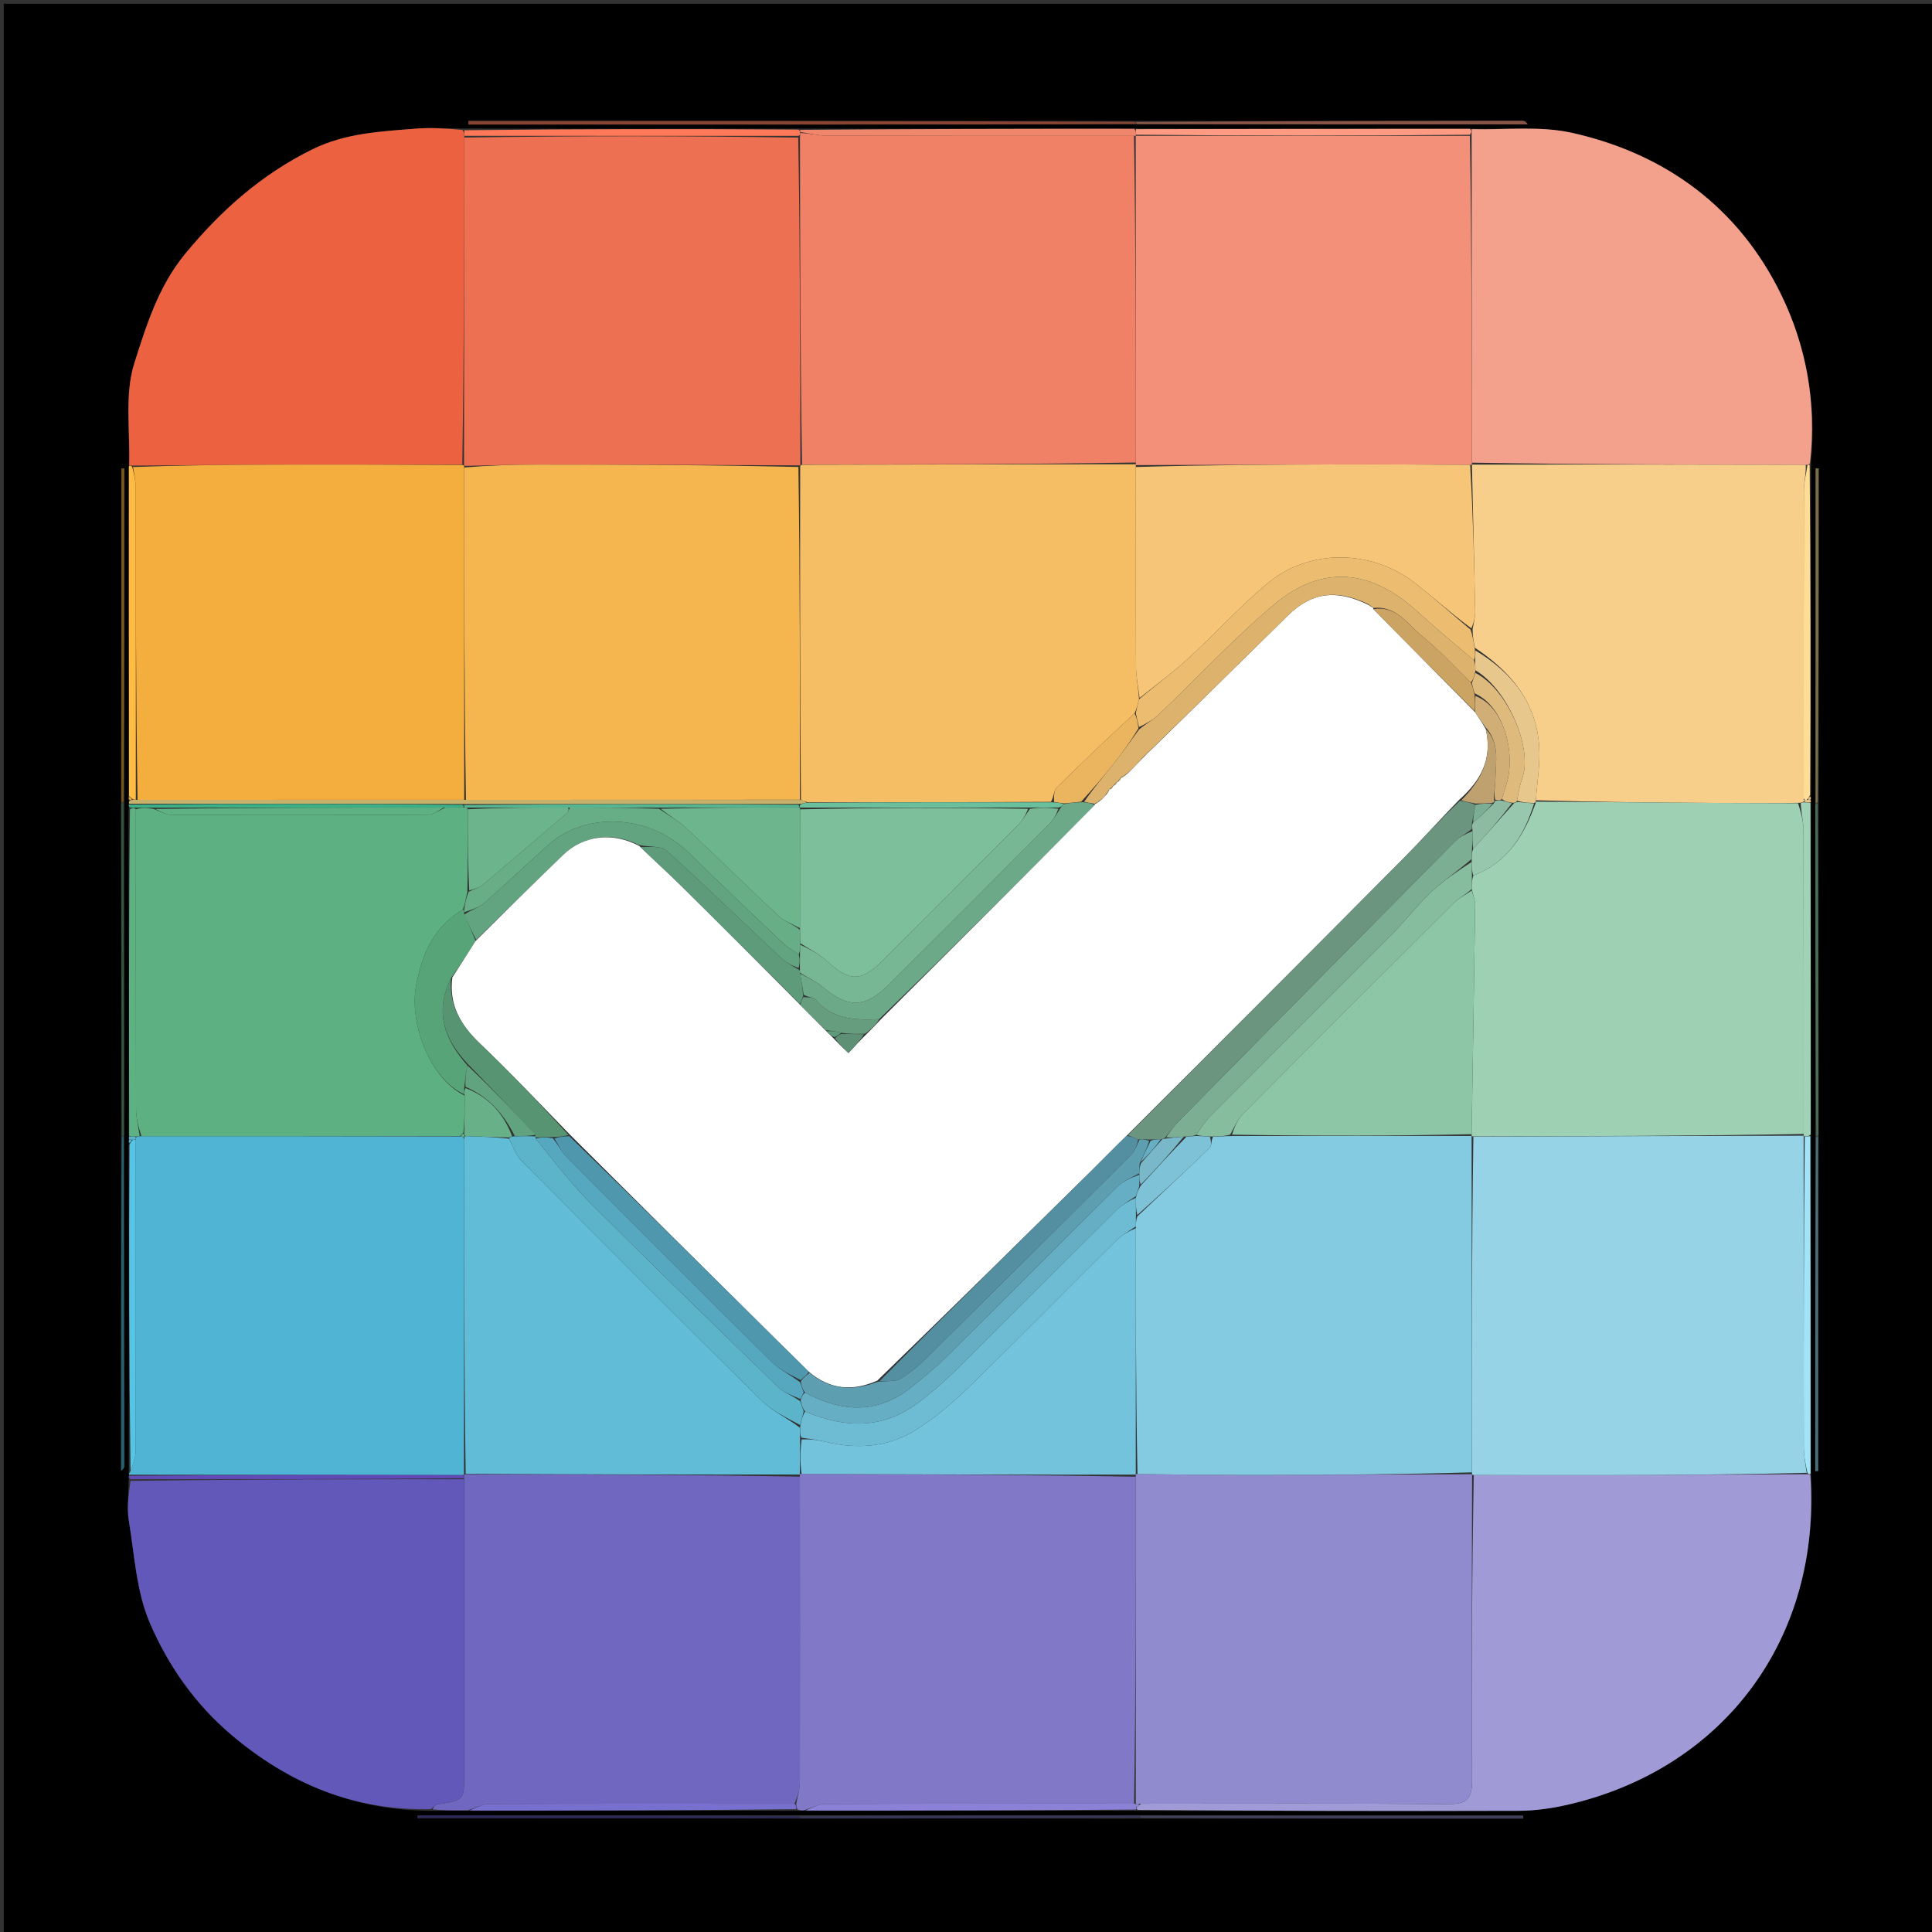 <svg version="1.1" id="Layer_1" xmlns="http://www.w3.org/2000/svg" xmlns:xlink="http://www.w3.org/1999/xlink" x="0px" y="0px"
	 width="100%" viewBox="0 0 512 512" enable-background="new 0 0 512 512" xml:space="preserve">
<rect x="0" y="0" width="512" height="512" fill="#333333" stroke="none"/>
<path fill="#000000" opacity="1" stroke="none" 
	d="
M1,135 
	C1,90 1,45.5 1,1 
	C171.667,1 342.333,1 513,1 
	C513,171.667 513,342.333 513,513 
	C342.333,513 171.667,513 1,513 
	C1,387.167 1,261.333 1,135 
M479.958,211.482 
	C479.905,211.318 479.852,211.155 479.93,210.063 
	C479.876,181.087 479.822,152.11 479.947,122.196 
	C481.484,106.717 478.623,91.579 472.003,78.02 
	C460.791,55.06 441.477,40.76 416.576,35.2 
	C408.074,33.301 398.888,34.459 389.084,34.074 
	C359.74,34.125 330.396,34.176 300.119,34.057 
	C270.76,34.114 241.402,34.172 211.111,34.084 
	C181.757,34.131 152.402,34.178 122.12,34.056 
	C118.133,34.049 114.124,33.77 110.164,34.091 
	C100.845,34.845 91.532,35.266 82.787,39.577 
	C69.32,46.215 58.574,55.746 49.069,67.275 
	C41.967,75.888 38.781,86.26 35.608,96.209 
	C32.957,104.519 34.533,114.177 34.092,124.122 
	C34.128,153.077 34.164,182.033 34.051,211.518 
	C34.099,211.695 34.148,211.871 34.093,212.519 
	C34.093,212.519 34.215,212.986 34.102,213.492 
	C34.138,213.661 34.174,213.831 34.068,214.928 
	C34.122,243.661 34.177,272.394 34.116,301.568 
	C34.116,301.568 34.227,302.009 34.083,302.499 
	C34.131,302.662 34.179,302.826 34.09,303.919 
	C34.149,332.604 34.209,361.289 34.129,390.386 
	C34.129,390.386 34.219,390.812 34.102,391.409 
	C34.136,391.608 34.171,391.808 34.066,392.932 
	C34.059,396.263 33.596,399.669 34.131,402.91 
	C35.636,412.014 36.116,421.662 39.655,429.963 
	C44.479,441.276 51.671,451.591 61.336,459.771 
	C76.561,472.657 93.884,479.93 114.942,479.884 
	C117.968,479.837 120.994,479.791 124.945,479.89 
	C153.638,479.834 182.33,479.778 211.682,479.879 
	C212.128,479.834 212.574,479.789 213.944,479.895 
	C242.986,479.835 272.028,479.775 301.984,479.883 
	C335.461,479.905 368.939,479.984 402.415,479.88 
	C406.692,479.867 411.05,479.276 415.227,478.324 
	C457.085,468.789 482.75,433.92 479.903,389.951 
	C479.853,360.337 479.803,330.723 479.937,300.169 
	C479.892,271.044 479.847,241.92 479.935,212.39 
	C479.935,212.39 479.816,211.978 479.958,211.482 
M32.08,213.725 
	C32.127,242.849 32.174,271.974 32.089,302.015 
	C32.089,331.268 32.089,360.52 32.089,389.772 
	C32.701,389.35 32.951,388.905 32.951,388.459 
	C32.907,359.339 32.842,330.218 32.919,300.152 
	C32.89,271.016 32.861,241.88 32.952,211.846 
	C32.952,182.61 32.952,153.375 32.952,124.139 
	C32.691,124.139 32.43,124.139 32.169,124.139 
	C32.169,153.675 32.169,183.21 32.08,213.725 
M481.961,211.987 
	C481.961,182.701 481.961,153.415 481.961,124.13 
	C481.691,124.131 481.422,124.132 481.153,124.133 
	C481.153,153.724 481.153,183.315 481.037,213.855 
	C481.081,242.921 481.125,271.988 481.051,301.978 
	C481.051,331.268 481.051,360.557 481.051,389.846 
	C481.311,389.845 481.571,389.844 481.831,389.843 
	C481.831,360.247 481.831,330.65 481.959,300.114 
	C481.922,271.045 481.884,241.975 481.961,211.987 
M212.946,481.935 
	C242.635,481.905 272.324,481.875 302.943,481.941 
	C336.514,481.941 370.085,481.941 403.656,481.941 
	C403.656,481.679 403.656,481.417 403.656,481.155 
	C369.775,481.155 335.893,481.155 301.078,481.051 
	C271.391,481.093 241.704,481.134 211.083,481.071 
	C177.613,481.071 144.143,481.071 110.673,481.071 
	C110.674,481.322 110.675,481.574 110.676,481.825 
	C144.456,481.825 178.237,481.825 212.946,481.935 
M301.946,32.951 
	C336.251,32.951 370.556,32.951 404.861,32.951 
	C404.398,32.2 403.922,32.009 403.446,32.01 
	C369.303,32.053 335.161,32.112 300.085,32.051 
	C241.445,32.051 182.806,32.051 124.166,32.051 
	C124.166,32.367 124.165,32.683 124.164,32.999 
	C125.971,32.999 127.778,32.999 129.584,32.999 
	C172.236,32.999 214.889,33.013 257.541,32.991 
	C272.033,32.984 286.525,32.887 301.946,32.951 
z"/>
<path fill="#50B5D5" opacity="1" stroke="none" 
	d="
M34.219,390.812 
	C34.219,390.812 34.129,390.386 34.53,389.999 
	C35.288,387.89 35.95,386.169 35.954,384.446 
	C36.013,356.987 35.988,329.527 35.998,301.882 
	C36.015,301.697 36.047,301.328 36.295,301.276 
	C36.703,301.177 36.865,301.13 37.492,301.104 
	C65.962,301.114 93.966,301.103 122.241,301.175 
	C122.686,301.327 122.86,301.397 123.029,301.906 
	C122.997,331.71 122.972,361.075 122.945,390.566 
	C122.943,390.691 122.979,390.939 122.513,390.909 
	C92.771,390.856 63.495,390.834 34.219,390.812 
z"/>
<path fill="#7068C0" opacity="1" stroke="none" 
	d="
M124.02,479.744 
	C120.994,479.791 117.968,479.837 114.662,479.49 
	C114.937,478.771 115.46,478.243 116.049,478.152 
	C123.005,477.08 123.011,477.097 123.012,470.266 
	C123.013,444.181 123.013,418.096 123.009,391.743 
	C122.997,391.296 122.988,391.118 122.979,390.939 
	C122.979,390.939 122.943,390.691 123.409,390.681 
	C153.237,390.733 182.599,390.794 211.976,391.333 
	C212,418.625 212.027,445.439 211.972,472.253 
	C211.968,474.179 211.353,476.103 210.551,478.02 
	C183.313,478.007 156.546,477.968 129.779,478.075 
	C127.857,478.083 125.94,479.163 124.02,479.744 
z"/>
<path fill="#8179C8" opacity="1" stroke="none" 
	d="
M211.022,478.028 
	C211.353,476.103 211.968,474.179 211.972,472.253 
	C212.027,445.439 212,418.625 211.973,391.238 
	C211.954,390.665 211.973,390.476 212.435,390.588 
	C242.254,390.758 271.611,390.817 300.981,391.352 
	C300.995,420.55 300.996,449.273 300.529,477.997 
	C272.966,477.999 245.872,477.964 218.778,478.075 
	C216.856,478.083 214.939,479.162 213.02,479.744 
	C212.574,479.789 212.128,479.834 211.351,479.518 
	C211.02,478.781 211.021,478.405 211.022,478.028 
z"/>
<path fill="#A09BD6" opacity="1" stroke="none" 
	d="
M479.755,390.853 
	C482.75,433.92 457.085,468.789 415.227,478.324 
	C411.05,479.276 406.692,479.867 402.415,479.88 
	C368.939,479.984 335.461,479.905 301.551,479.643 
	C301.117,479.402 301.12,479.086 301.289,478.923 
	C301.672,478.531 301.86,478.282 302.489,478.012 
	C329.942,478.009 356.928,477.9 383.912,478.104 
	C388.768,478.141 390.137,476.602 390.109,471.837 
	C389.945,444.854 390.08,417.868 390.571,390.893 
	C403.024,390.911 415.022,390.957 427.018,390.918 
	C444.341,390.862 461.663,390.744 479.184,390.681 
	C479.382,390.71 479.755,390.853 479.755,390.853 
z"/>
<path fill="#F3A08C" opacity="1" stroke="none" 
	d="
M390.015,34.22 
	C398.888,34.459 408.074,33.301 416.576,35.2 
	C441.477,40.76 460.791,55.06 472.003,78.02 
	C478.623,91.579 481.484,106.717 479.668,122.705 
	C479.388,123.215 479,123.241 478.535,123.174 
	C448.747,123.1 419.423,123.093 390.081,122.612 
	C390.041,93.428 390.02,64.719 390.001,35.711 
	C390.007,35.015 390.011,34.618 390.015,34.22 
z"/>
<path fill="#EC6140" opacity="1" stroke="none" 
	d="
M34.237,123.239 
	C34.533,114.177 32.957,104.519 35.608,96.209 
	C38.781,86.26 41.967,75.888 49.069,67.275 
	C58.574,55.746 69.32,46.215 82.787,39.577 
	C91.532,35.266 100.845,34.845 110.164,34.091 
	C114.124,33.77 118.133,34.049 122.586,34.435 
	C123.053,35.206 123.053,35.598 123.04,36.46 
	C123.01,65.66 122.991,94.391 122.505,123.131 
	C105.04,123.136 88.04,123.091 71.041,123.14 
	C59.05,123.174 47.06,123.335 34.859,123.399 
	C34.649,123.358 34.237,123.239 34.237,123.239 
z"/>
<path fill="#6158BA" opacity="1" stroke="none" 
	d="
M123.013,392.011 
	C123.013,418.096 123.013,444.181 123.012,470.266 
	C123.011,477.097 123.005,477.08 116.049,478.152 
	C115.46,478.243 114.937,478.771 114.215,479.423 
	C93.884,479.93 76.561,472.657 61.336,459.771 
	C51.671,451.591 44.479,441.276 39.655,429.963 
	C36.116,421.662 35.636,412.014 34.131,402.91 
	C33.596,399.669 34.059,396.263 34.591,392.467 
	C64.415,392.005 93.714,392.008 123.013,392.011 
z"/>
<path fill="#C6B16C" opacity="1" stroke="none" 
	d="
M34.215,212.986 
	C34.215,212.986 34.093,212.519 34.353,212.262 
	C34.612,212.005 35.026,211.943 35.266,211.952 
	C35.507,211.961 35.988,211.942 36.457,211.968 
	C65.624,211.98 94.321,211.966 123.485,211.97 
	C153.296,211.972 182.642,211.958 212.257,211.987 
	C213.029,212.225 213.532,212.42 213.698,212.729 
	C212.895,212.932 212.429,213.022 211.498,213.07 
	C181.686,213.059 152.338,213.09 122.525,213.072 
	C92.778,213.011 63.496,212.998 34.215,212.986 
z"/>
<path fill="#A1E3F7" opacity="1" stroke="none" 
	d="
M479.829,390.402 
	C479.755,390.853 479.382,390.71 478.999,390.346 
	C478.411,387.849 478.03,385.717 478.027,383.585 
	C477.983,356.146 477.993,328.707 478.282,301.233 
	C478.968,301.168 479.361,301.139 479.753,301.109 
	C479.803,330.723 479.853,360.337 479.829,390.402 
z"/>
<path fill="#884433" opacity="1" stroke="none" 
	d="
M301.018,32.831 
	C286.525,32.887 272.033,32.984 257.541,32.991 
	C214.889,33.013 172.236,32.999 129.584,32.999 
	C127.778,32.999 125.971,32.999 124.164,32.999 
	C124.165,32.683 124.166,32.367 124.166,32.051 
	C182.806,32.051 241.445,32.051 300.551,32.275 
	C301.017,32.5 301.018,32.831 301.018,32.831 
z"/>
<path fill="#FF9B82" opacity="1" stroke="none" 
	d="
M389.549,34.147 
	C390.011,34.618 390.007,35.015 389.532,35.708 
	C359.728,35.998 330.395,35.993 301.058,35.695 
	C301.054,35.01 301.053,34.618 301.052,34.226 
	C330.396,34.176 359.74,34.125 389.549,34.147 
z"/>
<path fill="#FF7959" opacity="1" stroke="none" 
	d="
M123.052,35.99 
	C123.053,35.598 123.053,35.206 123.051,34.519 
	C152.402,34.178 181.757,34.131 211.581,34.349 
	C212.05,34.613 212.061,34.995 212.043,35.249 
	C212.017,35.671 212.01,35.841 211.533,36.007 
	C181.727,36 152.39,35.995 123.052,35.99 
z"/>
<path fill="#9FD2B6" opacity="1" stroke="none" 
	d="
M479.845,300.639 
	C479.361,301.139 478.968,301.168 478.281,301.16 
	C477.986,301.121 477.989,300.974 477.992,300.508 
	C477.995,273.432 478.022,246.821 477.951,220.21 
	C477.945,217.768 477.306,215.328 477.218,212.803 
	C477.645,212.662 477.815,212.603 478.283,212.619 
	C478.988,212.727 479.395,212.761 479.802,212.795 
	C479.847,241.92 479.892,271.044 479.845,300.639 
z"/>
<path fill="#F0866C" opacity="1" stroke="none" 
	d="
M212.061,34.995 
	C212.061,34.995 212.05,34.613 212.047,34.422 
	C241.402,34.172 270.76,34.114 300.585,34.141 
	C301.053,34.618 301.054,35.01 301.038,35.699 
	C301.022,35.997 300.982,36.004 300.516,36.003 
	C273.155,36.002 246.262,36.027 219.368,35.957 
	C216.932,35.951 214.497,35.33 212.061,34.995 
z"/>
<path fill="#8B82D7" opacity="1" stroke="none" 
	d="
M301.12,479.086 
	C301.12,479.086 301.117,479.402 301.093,479.559 
	C272.028,479.775 242.986,479.835 213.482,479.819 
	C214.939,479.162 216.856,478.083 218.778,478.075 
	C245.872,477.964 272.966,477.999 300.533,477.999 
	C301.006,478 301.018,478.001 301.035,478.273 
	C301.075,478.725 301.098,478.905 301.12,479.086 
z"/>
<path fill="#FFDD95" opacity="1" stroke="none" 
	d="
M479,123.241 
	C479,123.241 479.388,123.215 479.578,123.174 
	C479.822,152.11 479.876,181.087 479.706,210.661 
	C479.292,211.463 479.144,211.694 478.78,211.971 
	C478.353,211.997 478.181,212.003 478.007,211.539 
	C478.003,184.055 477.978,157.04 478.043,130.025 
	C478.049,127.763 478.667,125.502 479,123.241 
z"/>
<path fill="#FFBB42" opacity="1" stroke="none" 
	d="
M35.988,211.942 
	C35.988,211.942 35.507,211.961 35.154,211.772 
	C34.638,211.348 34.438,211.149 34.201,210.988 
	C34.164,182.033 34.128,153.077 34.164,123.68 
	C34.237,123.239 34.649,123.358 35.034,123.73 
	C35.614,125.907 35.973,127.712 35.975,129.517 
	C36.007,156.992 35.992,184.467 35.988,211.942 
z"/>
<path fill="#56C4E5" opacity="1" stroke="none" 
	d="
M35.981,302.067 
	C35.988,329.527 36.013,356.987 35.954,384.446 
	C35.95,386.169 35.288,387.89 34.6,389.793 
	C34.209,361.289 34.149,332.604 34.322,303.326 
	C34.75,302.534 34.914,302.312 35.282,302.063 
	C35.515,302.057 35.981,302.067 35.981,302.067 
z"/>
<path fill="#5EB183" opacity="1" stroke="none" 
	d="
M37.027,301.083 
	C36.865,301.13 36.703,301.177 35.997,301.201 
	C35.045,301.161 34.638,301.145 34.231,301.128 
	C34.177,272.394 34.122,243.661 34.438,214.466 
	C35.207,214.011 35.605,214.017 36.004,214.49 
	C36.003,241.224 35.975,267.492 36.047,293.76 
	C36.053,296.202 36.685,298.642 37.027,301.083 
z"/>
<path fill="#7870CE" opacity="1" stroke="none" 
	d="
M210.551,478.02 
	C211.021,478.405 211.02,478.781 211.021,479.44 
	C182.33,479.778 153.638,479.834 124.482,479.817 
	C125.94,479.163 127.857,478.083 129.779,478.075 
	C156.546,477.968 183.313,478.007 210.551,478.02 
z"/>
<path fill="#895546" opacity="1" stroke="none" 
	d="
M301.482,32.891 
	C301.018,32.831 301.017,32.5 301.017,32.334 
	C335.161,32.112 369.303,32.053 403.446,32.01 
	C403.922,32.009 404.398,32.2 404.861,32.951 
	C370.556,32.951 336.251,32.951 301.482,32.891 
z"/>
<path fill="#3F3F59" opacity="1" stroke="none" 
	d="
M302.012,481.155 
	C335.893,481.155 369.775,481.155 403.656,481.155 
	C403.656,481.417 403.656,481.679 403.656,481.941 
	C370.085,481.941 336.514,481.941 302.477,481.72 
	C302.01,481.5 302.012,481.155 302.012,481.155 
z"/>
<path fill="#2B2A56" opacity="1" stroke="none" 
	d="
M212.017,481.825 
	C178.237,481.825 144.456,481.825 110.676,481.825 
	C110.675,481.574 110.674,481.322 110.673,481.071 
	C144.143,481.071 177.613,481.071 211.549,481.285 
	C212.016,481.5 212.017,481.825 212.017,481.825 
z"/>
<path fill="#353558" opacity="1" stroke="none" 
	d="
M212.482,481.88 
	C212.017,481.825 212.016,481.5 212.016,481.337 
	C241.704,481.134 271.391,481.093 301.545,481.103 
	C302.012,481.155 302.01,481.5 302.011,481.673 
	C272.324,481.875 242.635,481.905 212.482,481.88 
z"/>
<path fill="#496D79" opacity="1" stroke="none" 
	d="
M481.831,301.054 
	C481.831,330.65 481.831,360.247 481.831,389.843 
	C481.571,389.844 481.311,389.845 481.051,389.846 
	C481.051,360.557 481.051,331.268 481.276,301.514 
	C481.5,301.049 481.831,301.054 481.831,301.054 
z"/>
<path fill="#796D49" opacity="1" stroke="none" 
	d="
M481.153,212.906 
	C481.153,183.315 481.153,153.724 481.153,124.133 
	C481.422,124.132 481.691,124.131 481.961,124.13 
	C481.961,153.415 481.961,182.701 481.73,212.452 
	C481.5,212.918 481.153,212.906 481.153,212.906 
z"/>
<path fill="#24606D" opacity="1" stroke="none" 
	d="
M32.78,301.098 
	C32.842,330.218 32.907,359.339 32.951,388.459 
	C32.951,388.905 32.701,389.35 32.089,389.772 
	C32.089,360.52 32.089,331.268 32.295,301.556 
	C32.5,301.098 32.78,301.098 32.78,301.098 
z"/>
<path fill="#795518" opacity="1" stroke="none" 
	d="
M32.169,212.745 
	C32.169,183.21 32.169,153.675 32.169,124.139 
	C32.43,124.139 32.691,124.139 32.952,124.139 
	C32.952,153.375 32.952,182.61 32.726,212.305 
	C32.5,212.764 32.169,212.745 32.169,212.745 
z"/>
<path fill="#6249B8" opacity="1" stroke="none" 
	d="
M123.009,391.743 
	C93.714,392.008 64.415,392.005 34.661,392.004 
	C34.171,391.808 34.136,391.608 34.16,391.11 
	C63.495,390.834 92.771,390.856 122.513,390.909 
	C122.988,391.118 122.997,391.296 123.009,391.743 
z"/>
<path fill="#3BB086" opacity="1" stroke="none" 
	d="
M36.004,214.023 
	C35.605,214.017 35.207,214.011 34.509,214.002 
	C34.174,213.831 34.138,213.661 34.159,213.239 
	C63.496,212.998 92.778,213.011 122.525,213.287 
	C122.99,213.551 122.978,213.981 122.563,213.985 
	C120.762,214.003 119.377,214.018 117.525,214.022 
	C91.707,214.019 66.358,214.026 40.591,214.024 
	C38.784,214.018 37.394,214.021 36.004,214.023 
z"/>
<path fill="#496D55" opacity="1" stroke="none" 
	d="
M481.095,213.381 
	C481.153,212.906 481.5,212.918 481.673,212.912 
	C481.884,241.975 481.922,271.045 481.895,300.584 
	C481.831,301.054 481.5,301.049 481.334,301.052 
	C481.125,271.988 481.081,242.921 481.095,213.381 
z"/>
<path fill="#31553D" opacity="1" stroke="none" 
	d="
M32.125,213.235 
	C32.169,212.745 32.5,212.764 32.666,212.754 
	C32.861,241.88 32.89,271.016 32.849,300.625 
	C32.78,301.098 32.5,301.098 32.36,301.098 
	C32.174,271.974 32.127,242.849 32.125,213.235 
z"/>
<path fill="#5CB4CB" opacity="1" stroke="none" 
	d="
M34.173,301.348 
	C34.638,301.145 35.045,301.161 35.75,301.253 
	C36.047,301.328 36.015,301.697 35.998,301.882 
	C35.981,302.067 35.515,302.057 35.076,302.044 
	C34.638,302.031 34.227,302.009 34.227,302.009 
	C34.227,302.009 34.116,301.568 34.173,301.348 
z"/>
<path fill="#E7C78B" opacity="1" stroke="none" 
	d="
M478.01,212.009 
	C478.181,212.003 478.353,211.997 478.975,211.981 
	C479.425,211.971 479.816,211.978 479.816,211.978 
	C479.816,211.978 479.935,212.39 479.869,212.593 
	C479.395,212.761 478.988,212.727 478.285,212.486 
	C477.991,212.279 478.01,212.009 478.01,212.009 
z"/>
<path fill="#50B5D5" opacity="1" stroke="none" 
	d="
M34.155,302.254 
	C34.227,302.009 34.638,302.031 34.843,302.049 
	C34.914,302.312 34.75,302.534 34.391,302.861 
	C34.179,302.826 34.131,302.662 34.155,302.254 
z"/>
<path fill="#ECC383" opacity="1" stroke="none" 
	d="
M479.887,211.73 
	C479.816,211.978 479.425,211.971 479.231,211.961 
	C479.144,211.694 479.292,211.463 479.64,211.125 
	C479.852,211.155 479.905,211.318 479.887,211.73 
z"/>
<path fill="#E8A539" opacity="1" stroke="none" 
	d="
M34.126,211.253 
	C34.438,211.149 34.638,211.348 34.914,211.763 
	C35.026,211.943 34.612,212.005 34.404,212.026 
	C34.148,211.871 34.099,211.695 34.126,211.253 
z"/>
<path fill="#5DB082" opacity="1" stroke="none" 
	d="
M36.004,214.49 
	C37.394,214.021 38.784,214.018 40.748,214.379 
	C42.682,215.161 44.041,215.939 45.403,215.943 
	C68.06,216.019 90.717,216.036 113.374,215.913 
	C114.917,215.905 116.453,214.688 117.992,214.033 
	C119.377,214.018 120.762,214.003 122.817,213.994 
	C123.656,214.005 123.825,214.009 123.992,214.464 
	C123.992,221.944 123.994,228.973 123.849,236.339 
	C123.468,238.114 123.236,239.554 122.666,241.063 
	C114.853,245.603 111.909,252.903 110.32,260.885 
	C108.296,271.053 113.875,285.849 123.142,290.34 
	C123.185,293.783 123.094,296.893 122.803,300.155 
	C122.392,300.57 122.181,300.831 121.97,301.093 
	C93.966,301.103 65.962,301.114 37.492,301.104 
	C36.685,298.642 36.053,296.202 36.047,293.76 
	C35.975,267.492 36.003,241.224 36.004,214.49 
z"/>
<path fill="#61BCD8" opacity="1" stroke="none" 
	d="
M211.957,390.76 
	C182.599,390.794 153.237,390.733 123.411,390.556 
	C122.972,361.075 122.997,331.71 123.045,301.81 
	C123.067,301.274 123.067,301.083 123.52,301.099 
	C127.623,301.223 131.272,301.33 134.948,301.772 
	C135.998,303.918 136.682,306.068 138.096,307.492 
	C159.26,328.803 180.456,350.083 201.835,371.176 
	C204.689,373.993 208.588,375.751 212.004,378.376 
	C212.014,379.51 212.023,380.266 212.029,381.466 
	C212.008,384.766 211.991,387.621 211.973,390.476 
	C211.973,390.476 211.954,390.665 211.957,390.76 
z"/>
<path fill="#5EB183" opacity="1" stroke="none" 
	d="
M122.241,301.175 
	C122.181,300.831 122.392,300.57 122.816,300.426 
	C123.042,300.723 123.054,300.903 123.067,301.083 
	C123.067,301.083 123.067,301.274 123.051,301.371 
	C122.86,301.397 122.686,301.327 122.241,301.175 
z"/>
<path fill="#908ACE" opacity="1" stroke="none" 
	d="
M390.114,390.883 
	C390.08,417.868 389.945,444.854 390.109,471.837 
	C390.137,476.602 388.768,478.141 383.912,478.104 
	C356.928,477.9 329.942,478.009 302.238,478.008 
	C301.352,478.004 301.185,478.002 301.018,478.001 
	C301.018,478.001 301.006,478 301.002,477.998 
	C300.996,449.273 300.995,420.55 300.979,391.267 
	C300.965,390.707 300.988,390.538 301.45,390.643 
	C313.206,390.798 324.5,390.908 335.793,390.883 
	C353.894,390.844 371.994,390.715 390.101,390.688 
	C390.108,390.753 390.114,390.883 390.114,390.883 
z"/>
<path fill="#73C3DC" opacity="1" stroke="none" 
	d="
M212.435,390.588 
	C211.991,387.621 212.008,384.766 212.443,381.462 
	C214.81,381.363 216.783,381.611 218.701,382.082 
	C227.132,384.149 235.389,383.549 242.73,378.942 
	C247.881,375.709 252.622,371.644 256.994,367.384 
	C270.087,354.627 282.884,341.567 295.869,328.698 
	C297.348,327.231 299.285,326.227 301.012,325.476 
	C301.005,347.475 300.996,369.007 300.988,390.538 
	C300.988,390.538 300.965,390.707 300.967,390.791 
	C271.611,390.817 242.254,390.758 212.435,390.588 
z"/>
<path fill="#96D3E6" opacity="1" stroke="none" 
	d="
M477.987,301.195 
	C477.993,328.707 477.983,356.146 478.027,383.585 
	C478.03,385.717 478.411,387.849 478.801,390.317 
	C461.663,390.744 444.341,390.862 427.018,390.918 
	C415.022,390.957 403.024,390.911 390.571,390.893 
	C390.114,390.883 390.108,390.753 390.075,390.259 
	C390.027,360.271 390.013,330.777 390.464,301.232 
	C419.95,301.112 448.97,301.043 477.989,300.974 
	C477.989,300.974 477.986,301.121 477.987,301.195 
z"/>
<path fill="#908ACF" opacity="1" stroke="none" 
	d="
M301.035,478.273 
	C301.185,478.002 301.352,478.004 301.771,478.009 
	C301.86,478.282 301.672,478.531 301.289,478.923 
	C301.098,478.905 301.075,478.725 301.035,478.273 
z"/>
<path fill="#F29079" opacity="1" stroke="none" 
	d="
M301.042,35.993 
	C330.395,35.993 359.728,35.998 389.53,36.006 
	C390.02,64.719 390.041,93.428 390.077,122.654 
	C390.091,123.169 390.076,123.254 389.601,123.194 
	C377.843,123.109 366.559,123.038 355.275,123.07 
	C337.192,123.12 319.109,123.24 301.01,123.258 
	C300.993,123.186 300.987,123.039 300.996,122.567 
	C300.997,93.398 300.99,64.701 300.982,36.004 
	C300.982,36.004 301.022,35.997 301.042,35.993 
z"/>
<path fill="#F8CE8B" opacity="1" stroke="none" 
	d="
M478.007,211.539 
	C478.01,212.009 477.991,212.279 477.988,212.412 
	C477.815,212.603 477.645,212.662 476.754,212.775 
	C469.241,212.82 462.448,212.839 455.656,212.797 
	C439.427,212.696 423.198,212.567 407.022,212.082 
	C407.382,207.1 408.184,202.456 407.9,197.879 
	C407.177,186.183 400.528,178.093 390.858,171.668 
	C390.484,169.891 390.255,168.45 390.25,166.678 
	C390.636,164.881 390.963,163.412 390.935,161.949 
	C390.684,149.05 390.371,136.152 390.076,123.254 
	C390.076,123.254 390.091,123.169 390.095,123.127 
	C419.423,123.093 448.747,123.1 478.535,123.174 
	C478.667,125.502 478.049,127.763 478.043,130.025 
	C477.978,157.04 478.003,184.055 478.007,211.539 
z"/>
<path fill="#F4AE3D" opacity="1" stroke="none" 
	d="
M36.457,211.968 
	C35.992,184.467 36.007,156.992 35.975,129.517 
	C35.973,127.712 35.614,125.907 35.245,123.771 
	C47.06,123.335 59.05,123.174 71.041,123.14 
	C88.04,123.091 105.04,123.136 122.506,123.218 
	C122.974,123.295 122.999,123.467 123.004,123.892 
	C123.012,153.529 123.015,182.741 123.018,211.952 
	C94.321,211.966 65.624,211.98 36.457,211.968 
z"/>
<path fill="#EE7053" opacity="1" stroke="none" 
	d="
M123.04,36.46 
	C152.39,35.995 181.727,36 211.537,36.475 
	C212.042,65.66 212.074,94.375 212.098,123.166 
	C212.09,123.241 212.073,123.392 211.604,123.327 
	C188.223,123.211 165.31,123.132 142.398,123.128 
	C135.931,123.127 129.465,123.348 122.999,123.467 
	C122.999,123.467 122.974,123.295 122.973,123.209 
	C122.991,94.391 123.01,65.66 123.04,36.46 
z"/>
<path fill="#F5B650" opacity="1" stroke="none" 
	d="
M123.004,123.892 
	C129.465,123.348 135.931,123.127 142.398,123.128 
	C165.31,123.132 188.223,123.211 211.585,123.755 
	C212.019,153.479 212.004,182.711 211.988,211.943 
	C182.642,211.958 153.296,211.972 123.485,211.97 
	C123.015,182.741 123.012,153.529 123.004,123.892 
z"/>
<path fill="#F6BE64" opacity="1" stroke="none" 
	d="
M212.257,211.987 
	C212.004,182.711 212.019,153.479 212.054,123.82 
	C212.073,123.392 212.09,123.241 212.555,123.166 
	C242.343,123.074 271.665,123.057 300.987,123.039 
	C300.987,123.039 300.993,123.186 301.006,123.692 
	C301.015,141.672 300.968,159.147 301.053,176.622 
	C301.066,179.416 301.665,182.208 301.852,185.319 
	C301.475,186.757 301.239,187.879 300.666,189.067 
	C293.546,195.638 286.717,202.095 280.044,208.71 
	C279.246,209.5 279.299,211.149 278.504,212.503 
	C256.711,212.608 235.373,212.612 214.034,212.615 
	C213.532,212.42 213.029,212.225 212.257,211.987 
z"/>
<path fill="#54B590" opacity="1" stroke="none" 
	d="
M123.994,214.013 
	C123.825,214.009 123.656,214.005 123.232,213.991 
	C122.978,213.981 122.99,213.551 122.99,213.336 
	C152.338,213.09 181.686,213.059 211.508,213.289 
	C211.983,213.55 211.989,213.989 211.522,213.991 
	C199.038,214.001 187.022,214.008 174.538,214.011 
	C166.377,214.01 158.685,214.013 150.526,214.011 
	C141.37,214.009 132.682,214.011 123.994,214.013 
z"/>
<path fill="#6ABF9D" opacity="1" stroke="none" 
	d="
M211.989,213.989 
	C211.989,213.989 211.983,213.55 211.973,213.331 
	C212.429,213.022 212.895,212.932 213.698,212.729 
	C235.373,212.612 256.711,212.608 278.88,212.619 
	C280.492,212.726 281.273,212.819 281.903,213.12 
	C281.496,213.552 281.241,213.777 280.542,214 
	C277.73,214.001 275.363,214.005 272.526,214.007 
	C252.055,214.013 232.052,214.022 212.035,214.02 
	C212.019,214.01 211.989,213.989 211.989,213.989 
z"/>
<path fill="#F18166" opacity="1" stroke="none" 
	d="
M300.996,122.567 
	C271.665,123.057 242.343,123.074 212.563,123.091 
	C212.074,94.375 212.042,65.66 212.006,36.477 
	C212.01,35.841 212.017,35.671 212.043,35.249 
	C214.497,35.33 216.932,35.951 219.368,35.957 
	C246.262,36.027 273.155,36.002 300.516,36.003 
	C300.99,64.701 300.997,93.398 300.996,122.567 
z"/>
<path fill="#9ED0B4" opacity="1" stroke="none" 
	d="
M406.969,212.449 
	C423.198,212.567 439.427,212.696 455.656,212.797 
	C462.448,212.839 469.241,212.82 476.498,212.858 
	C477.306,215.328 477.945,217.768 477.951,220.21 
	C478.022,246.821 477.995,273.432 477.992,300.508 
	C448.97,301.043 419.95,301.112 390.456,301.17 
	C389.981,301.159 389.979,301.039 389.989,300.567 
	C390.323,279.988 390.665,259.882 390.928,239.775 
	C390.944,238.519 390.344,237.255 390.029,235.599 
	C390.046,234.149 390.066,233.095 390.455,232.026 
	C399.621,228.544 403.927,221.277 406.966,212.817 
	C406.963,212.695 406.969,212.449 406.969,212.449 
z"/>
<path fill="#5EB183" opacity="1" stroke="none" 
	d="
M117.525,214.022 
	C116.453,214.688 114.917,215.905 113.374,215.913 
	C90.717,216.036 68.06,216.019 45.403,215.943 
	C44.041,215.939 42.682,215.161 41.165,214.388 
	C66.358,214.026 91.707,214.019 117.525,214.022 
z"/>
<path fill="#67AD86" opacity="1" stroke="none" 
	d="
M150.994,214.016 
	C158.685,214.013 166.377,214.01 174.634,214.335 
	C177.45,216.262 179.916,217.629 181.913,219.499 
	C190.093,227.155 198.071,235.027 206.269,242.664 
	C207.849,244.136 210.085,244.904 212.019,246.395 
	C212.037,247.851 212.054,248.91 212.053,250.348 
	C212.024,251.484 212.013,252.242 211.665,252.933 
	C209.9,251.76 208.364,250.766 207.06,249.527 
	C198.863,241.735 190.647,233.961 182.572,226.044 
	C171.858,215.539 155.214,215.307 145.732,223.577 
	C139.856,228.702 134.265,234.152 128.384,239.269 
	C126.914,240.549 124.818,241.109 123.008,241.749 
	C123.005,241.33 123.004,241.162 123.004,240.995 
	C123.236,239.554 123.468,238.114 124.21,236.319 
	C125.759,235.513 126.978,235.275 127.81,234.576 
	C135.38,228.221 142.888,221.791 150.387,215.351 
	C150.723,215.062 150.797,214.468 150.994,214.016 
z"/>
<path fill="#57A479" opacity="1" stroke="none" 
	d="
M122.666,241.063 
	C123.004,241.162 123.005,241.33 123.005,242.153 
	C124.066,244.894 125.128,246.979 126.041,249.369 
	C123.891,252.786 121.889,255.896 119.549,259.158 
	C115.074,268.08 117.754,275.411 123.849,282.34 
	C123.469,284.463 123.241,286.235 123.012,288.341 
	C123.01,289.119 123.01,289.563 123.009,290.008 
	C113.875,285.849 108.296,271.053 110.32,260.885 
	C111.909,252.903 114.853,245.603 122.666,241.063 
z"/>
<path fill="#6CB58C" opacity="1" stroke="none" 
	d="
M150.526,214.011 
	C150.797,214.468 150.723,215.062 150.387,215.351 
	C142.888,221.791 135.38,228.221 127.81,234.576 
	C126.978,235.275 125.759,235.513 124.358,235.984 
	C123.994,228.973 123.992,221.944 123.992,214.464 
	C132.682,214.011 141.37,214.009 150.526,214.011 
z"/>
<path fill="#68B087" opacity="1" stroke="none" 
	d="
M123.142,290.34 
	C123.01,289.563 123.01,289.119 123.371,288.358 
	C129.582,290.715 133.495,295.217 135.727,301.131 
	C135.275,301.291 135.098,301.364 134.921,301.438 
	C131.272,301.33 127.623,301.223 123.52,301.099 
	C123.054,300.903 123.042,300.723 123.016,300.273 
	C123.094,296.893 123.185,293.783 123.142,290.34 
z"/>
<path fill="#6DBCD3" opacity="1" stroke="none" 
	d="
M301.01,325.008 
	C299.285,326.227 297.348,327.231 295.869,328.698 
	C282.884,341.567 270.087,354.627 256.994,367.384 
	C252.622,371.644 247.881,375.709 242.73,378.942 
	C235.389,383.549 227.132,384.149 218.701,382.082 
	C216.783,381.611 214.81,381.363 212.447,381.017 
	C212.023,380.266 212.014,379.51 212.061,378.037 
	C212.41,376.211 212.702,375.102 213.362,374.064 
	C224.045,378.585 234.06,378.744 243.377,371.703 
	C246.806,369.111 250.108,366.296 253.161,363.273 
	C267.445,349.129 281.599,334.856 295.868,320.698 
	C297.346,319.231 299.282,318.225 301.007,317.423 
	C301.021,319.235 301.033,320.63 301.04,322.398 
	C301.027,323.516 301.018,324.262 301.01,325.008 
z"/>
<path fill="#5CB4CB" opacity="1" stroke="none" 
	d="
M212.994,373.994 
	C212.702,375.102 212.41,376.211 212.06,377.659 
	C208.588,375.751 204.689,373.993 201.835,371.176 
	C180.456,350.083 159.26,328.803 138.096,307.492 
	C136.682,306.068 135.998,303.918 134.948,301.772 
	C135.098,301.364 135.275,301.291 136.153,301.149 
	C138.553,301.077 140.254,301.074 141.93,301.157 
	C141.906,301.243 141.888,301.42 141.945,301.738 
	C146.83,307.698 151.318,313.683 156.553,318.921 
	C172.907,335.288 189.511,351.406 206.121,367.514 
	C207.713,369.059 210.023,369.864 212.05,371.324 
	C212.398,372.422 212.696,373.208 212.994,373.994 
z"/>
<path fill="#84CBE1" opacity="1" stroke="none" 
	d="
M301.012,325.476 
	C301.018,324.262 301.027,323.516 301.396,322.372 
	C308.053,316.064 314.383,310.187 320.59,304.185 
	C321.148,303.646 320.915,302.29 321.46,301.266 
	C323.25,301.161 324.629,301.102 326.476,301.059 
	C347.955,301.063 368.967,301.051 389.979,301.039 
	C389.979,301.039 389.981,301.159 389.99,301.221 
	C390.013,330.777 390.027,360.271 390.068,390.194 
	C371.994,390.715 353.894,390.844 335.793,390.883 
	C324.5,390.908 313.206,390.798 301.45,390.643 
	C300.996,369.007 301.005,347.475 301.012,325.476 
z"/>
<path fill="#F6C577" opacity="1" stroke="none" 
	d="
M301.993,185.002 
	C301.665,182.208 301.066,179.416 301.053,176.622 
	C300.968,159.147 301.015,141.672 301.022,123.763 
	C319.109,123.24 337.192,123.12 355.275,123.07 
	C366.559,123.038 377.843,123.109 389.601,123.194 
	C390.371,136.152 390.684,149.05 390.935,161.949 
	C390.963,163.412 390.636,164.881 389.942,166.531 
	C384.499,162.55 379.752,158.171 374.642,154.266 
	C363.387,145.664 347.137,145.414 336.27,154.305 
	C328.728,160.476 322.175,167.842 314.968,174.443 
	C310.863,178.203 306.332,181.498 301.993,185.002 
z"/>
<path fill="#ECBD71" opacity="1" stroke="none" 
	d="
M301.852,185.319 
	C306.332,181.498 310.863,178.203 314.968,174.443 
	C322.175,167.842 328.728,160.476 336.27,154.305 
	C347.137,145.414 363.387,145.664 374.642,154.266 
	C379.752,158.171 384.499,162.55 389.719,166.861 
	C390.255,168.45 390.484,169.891 390.853,172.048 
	C390.975,173.522 390.956,174.28 390.609,174.96 
	C385.306,170.537 380.261,166.271 375.37,161.834 
	C363.177,150.775 350.231,149.623 337.728,160.136 
	C326.964,169.188 317.333,179.582 307.13,189.309 
	C305.618,190.751 303.716,191.784 301.853,192.688 
	C301.476,191.247 301.239,190.124 301.002,189 
	C301.239,187.879 301.475,186.757 301.852,185.319 
z"/>
<path fill="#E7C78B" opacity="1" stroke="none" 
	d="
M390.937,175.039 
	C390.956,174.28 390.975,173.522 390.999,172.384 
	C400.528,178.093 407.177,186.183 407.9,197.879 
	C408.184,202.456 407.382,207.1 407.022,212.082 
	C406.969,212.449 406.963,212.695 406.551,212.792 
	C404.762,212.768 403.384,212.646 402.013,212.162 
	C402.448,210.042 402.704,208.219 403.335,206.537 
	C406.395,198.374 399.526,182.655 390.997,177.633 
	C390.974,176.521 390.956,175.78 390.937,175.039 
z"/>
<path fill="#EBB55F" opacity="1" stroke="none" 
	d="
M300.666,189.067 
	C301.239,190.124 301.476,191.247 301.711,193.006 
	C299.568,196.503 297.491,199.414 295.271,202.212 
	C292.547,205.643 289.704,208.979 286.515,212.451 
	C284.764,212.667 283.409,212.789 282.054,212.912 
	C281.273,212.819 280.492,212.726 279.335,212.517 
	C279.299,211.149 279.246,209.5 280.044,208.71 
	C286.717,202.095 293.546,195.638 300.666,189.067 
z"/>
<path fill="#6CB58D" opacity="1" stroke="none" 
	d="
M212.019,245.998 
	C210.085,244.904 207.849,244.136 206.269,242.664 
	C198.071,235.027 190.093,227.155 181.913,219.499 
	C179.916,217.629 177.45,216.262 175.103,214.339 
	C187.022,214.008 199.038,214.001 211.522,213.991 
	C211.989,213.989 212.019,214.01 212.021,214.485 
	C212.023,222.092 212.023,229.223 212.022,236.354 
	C212.022,239.569 212.02,242.783 212.019,245.998 
z"/>
<path fill="#7CBF9A" opacity="1" stroke="none" 
	d="
M212.019,246.395 
	C212.02,242.783 212.022,239.569 212.022,236.354 
	C212.023,229.223 212.023,222.092 212.036,214.496 
	C232.052,214.022 252.055,214.013 272.461,214.342 
	C271.761,216.102 270.792,217.658 269.533,218.925 
	C257.724,230.805 245.872,242.643 234.017,254.477 
	C228.151,260.333 225.13,260.217 218.874,254.472 
	C216.896,252.656 214.355,251.452 212.071,249.969 
	C212.054,248.91 212.037,247.851 212.019,246.395 
z"/>
<path fill="#77B794" opacity="1" stroke="none" 
	d="
M212.053,250.348 
	C214.355,251.452 216.896,252.656 218.874,254.472 
	C225.13,260.217 228.151,260.333 234.017,254.477 
	C245.872,242.643 257.724,230.805 269.533,218.925 
	C270.792,217.658 271.761,216.102 272.929,214.344 
	C275.363,214.005 277.73,214.001 280.481,214.337 
	C279.877,215.986 279.027,217.432 277.881,218.584 
	C263.798,232.731 249.689,246.853 235.548,260.942 
	C229.229,267.238 224.687,267.233 217.818,261.384 
	C216.139,259.954 213.967,259.101 212.01,257.739 
	C211.998,257.496 211.969,257.009 211.981,256.608 
	C211.997,255.138 211.999,254.069 212.002,252.999 
	C212.013,252.242 212.024,251.484 212.053,250.348 
z"/>
<path fill="#6CA988" opacity="1" stroke="none" 
	d="
M212.022,257.982 
	C213.967,259.101 216.139,259.954 217.818,261.384 
	C224.687,267.233 229.229,267.238 235.548,260.942 
	C249.689,246.853 263.798,232.731 277.881,218.584 
	C279.027,217.432 279.877,215.986 280.925,214.339 
	C281.241,213.777 281.496,213.552 281.903,213.12 
	C283.409,212.789 284.764,212.667 286.918,212.579 
	C288.546,212.755 289.374,212.898 290.136,213.381 
	C271.199,232.519 252.329,251.317 232.971,270.088 
	C226.433,270.4 220.616,270.131 216.211,264.988 
	C215.595,264.269 214.102,264.301 212.991,263.604 
	C212.653,261.476 212.338,259.729 212.022,257.982 
z"/>
<path fill="#8CC6A6" opacity="1" stroke="none" 
	d="
M389.989,300.567 
	C368.967,301.051 347.955,301.063 326.491,300.694 
	C327.181,298.552 328.06,296.53 329.507,295.073 
	C348.025,276.434 366.608,257.86 385.235,239.33 
	C386.594,237.978 388.421,237.095 390.03,235.994 
	C390.344,237.255 390.944,238.519 390.928,239.775 
	C390.665,259.882 390.323,279.988 389.989,300.567 
z"/>
<path fill="#86BD9F" opacity="1" stroke="none" 
	d="
M390.029,235.599 
	C388.421,237.095 386.594,237.978 385.235,239.33 
	C366.608,257.86 348.025,276.434 329.507,295.073 
	C328.06,296.53 327.181,298.552 326.023,300.678 
	C324.629,301.102 323.25,301.161 321.059,301.193 
	C319.166,301.125 318.085,301.083 317.067,300.7 
	C318.348,298.809 319.425,297.119 320.806,295.732 
	C336.899,279.572 353.065,263.485 369.143,247.31 
	C372.651,243.78 375.682,239.76 379.312,236.372 
	C382.608,233.295 386.419,230.771 390.009,228.406 
	C390.038,229.886 390.062,230.963 390.085,232.04 
	C390.066,233.095 390.046,234.149 390.029,235.599 
z"/>
<path fill="#97C8AD" opacity="1" stroke="none" 
	d="
M390.455,232.026 
	C390.062,230.963 390.038,229.886 390.016,228.036 
	C390.04,226.524 390.062,225.785 390.412,224.965 
	C394.163,220.895 397.587,216.905 401.264,212.826 
	C401.679,212.666 401.842,212.595 402.006,212.524 
	C403.384,212.646 404.762,212.768 406.554,212.915 
	C403.927,221.277 399.621,228.544 390.455,232.026 
z"/>
<path fill="#62A47F" opacity="1" stroke="none" 
	d="
M211.665,252.933 
	C211.999,254.069 211.997,255.138 211.636,256.542 
	C209.826,255.869 208.22,255.024 206.944,253.827 
	C196.845,244.352 186.921,234.685 176.628,225.427 
	C175.111,224.063 171.933,224.547 169.268,223.907 
	C162.213,220.36 154.556,221.435 149.241,226.567 
	C141.518,234.025 133.87,241.561 126.19,249.063 
	C125.128,246.979 124.066,244.894 123.006,242.405 
	C124.818,241.109 126.914,240.549 128.384,239.269 
	C134.265,234.152 139.856,228.702 145.732,223.577 
	C155.214,215.307 171.858,215.539 182.572,226.044 
	C190.647,233.961 198.863,241.735 207.06,249.527 
	C208.364,250.766 209.9,251.76 211.665,252.933 
z"/>
<path fill="#FEFFFE" opacity="1" stroke="none" 
	d="
M126.041,249.369 
	C133.87,241.561 141.518,234.025 149.241,226.567 
	C154.556,221.435 162.213,220.36 169.448,224.205 
	C173.384,228.044 176.963,231.236 180.369,234.603 
	C190.94,245.053 201.445,255.571 212.124,266.356 
	C214.485,268.781 216.698,270.912 219.037,273.31 
	C219.759,274.076 220.354,274.576 221.088,275.367 
	C222.368,276.731 223.508,277.803 224.854,279.068 
	C226.557,277.221 227.991,275.667 229.704,273.973 
	C231.143,272.594 232.3,271.354 233.458,270.115 
	C252.329,251.317 271.199,232.519 290.106,213.354 
	C290.142,212.986 290.07,213.026 290.392,213.004 
	C291.004,212.666 291.292,212.351 291.794,211.985 
	C292.355,211.485 292.703,211.036 293.335,210.406 
	C293.768,209.828 293.916,209.43 294.039,209.075 
	C294.013,209.118 294.099,209.171 294.389,209.128 
	C294.834,208.749 294.989,208.414 295.107,208.09 
	C295.071,208.101 295.099,208.172 295.39,208.129 
	C295.835,207.75 295.989,207.415 296.107,207.091 
	C296.071,207.102 296.1,207.172 296.391,207.13 
	C296.836,206.751 296.99,206.415 297.12,206.048 
	C297.096,206.017 297.033,206.065 297.37,206.053 
	C297.998,205.706 298.289,205.371 298.85,204.937 
	C300.421,203.415 301.722,201.992 303.341,200.375 
	C303.962,199.793 304.267,199.405 304.856,198.901 
	C317.18,186.902 329.196,174.996 341.269,163.148 
	C347.577,156.957 354.108,156.061 362.676,160.323 
	C363.235,160.753 363.619,160.913 363.94,161.044 
	C363.877,161.015 363.818,161.14 363.972,161.437 
	C373.03,170.656 381.935,179.578 390.936,188.767 
	C391.928,190.282 392.823,191.531 393.764,193.253 
	C395.577,201.292 392.325,206.972 386.668,211.987 
	C381.589,217.194 376.961,222.411 372.056,227.353 
	C347.708,251.883 323.287,276.34 298.586,300.963 
	C295.135,304.291 292.027,307.517 288.837,310.66 
	C270.182,329.04 251.508,347.4 232.48,365.889 
	C225.829,368.801 219.954,368.242 214.355,363.541 
	C211.526,360.698 208.878,358.165 206.275,355.585 
	C187.943,337.419 169.62,319.243 151.118,300.768 
	C143.029,292.457 135.287,284.267 127.141,276.502 
	C122.01,271.611 118.924,266.244 119.887,259.006 
	C121.889,255.896 123.891,252.786 126.041,249.369 
z"/>
<path fill="#569472" opacity="1" stroke="none" 
	d="
M119.549,259.158 
	C118.924,266.244 122.01,271.611 127.141,276.502 
	C135.287,284.267 143.029,292.457 150.675,300.782 
	C149.232,301.191 148.057,301.285 146.469,301.326 
	C144.666,301.322 143.277,301.371 141.888,301.42 
	C141.888,301.42 141.906,301.243 141.885,300.8 
	C135.91,294.235 129.955,288.112 124.001,281.989 
	C117.754,275.411 115.074,268.08 119.549,259.158 
z"/>
<path fill="#61A37E" opacity="1" stroke="none" 
	d="
M123.849,282.34 
	C129.955,288.112 135.91,294.235 141.909,300.715 
	C140.254,301.074 138.553,301.077 136.427,301.063 
	C133.495,295.217 129.582,290.715 123.372,288.024 
	C123.241,286.235 123.469,284.463 123.849,282.34 
z"/>
<path fill="#66AEC3" opacity="1" stroke="none" 
	d="
M213.362,374.064 
	C212.696,373.208 212.398,372.422 212.171,371.069 
	C212.494,369.999 212.745,369.495 213.357,369.06 
	C223.332,374.402 232.707,374.697 241.595,367.578 
	C244.954,364.887 248.287,362.123 251.339,359.097 
	C266.322,344.245 281.171,329.259 296.174,314.429 
	C297.725,312.896 299.983,312.079 301.935,311.313 
	C301.968,312.459 301.978,313.223 301.936,314.302 
	C301.592,315.413 301.299,316.209 301.005,317.005 
	C299.282,318.225 297.346,319.231 295.868,320.698 
	C281.599,334.856 267.445,349.129 253.161,363.273 
	C250.108,366.296 246.806,369.111 243.377,371.703 
	C234.06,378.744 224.045,378.585 213.362,374.064 
z"/>
<path fill="#7EC2D8" opacity="1" stroke="none" 
	d="
M301.007,317.423 
	C301.299,316.209 301.592,315.413 302.275,314.239 
	C306.462,309.673 310.259,305.483 314.425,301.25 
	C315.53,301.151 316.267,301.096 317.005,301.041 
	C318.085,301.083 319.166,301.125 320.648,301.24 
	C320.915,302.29 321.148,303.646 320.59,304.185 
	C314.383,310.187 308.053,316.064 301.401,321.999 
	C301.033,320.63 301.021,319.235 301.007,317.423 
z"/>
<path fill="#56A7C0" opacity="1" stroke="none" 
	d="
M212.997,368.992 
	C212.745,369.495 212.494,369.999 212.121,370.757 
	C210.023,369.864 207.713,369.059 206.121,367.514 
	C189.511,351.406 172.907,335.288 156.553,318.921 
	C151.318,313.683 146.83,307.698 141.945,301.738 
	C143.277,301.371 144.666,301.322 146.523,301.646 
	C147.988,303.505 148.774,305.199 150.013,306.444 
	C168.182,324.705 186.373,342.945 204.682,361.067 
	C206.739,363.104 209.541,364.388 212.048,366.332 
	C212.397,367.426 212.697,368.209 212.997,368.992 
z"/>
<path fill="#DDB26D" opacity="1" stroke="none" 
	d="
M303.023,200.57 
	C301.722,201.992 300.421,203.415 298.57,205.075 
	C297.691,205.563 297.362,205.814 297.033,206.065 
	C297.033,206.065 297.096,206.017 296.915,206.199 
	C296.523,206.645 296.312,206.909 296.1,207.172 
	C296.1,207.172 296.071,207.102 295.903,207.241 
	C295.523,207.644 295.311,207.908 295.099,208.172 
	C295.099,208.172 295.071,208.101 294.903,208.241 
	C294.522,208.644 294.31,208.907 294.099,209.171 
	C294.099,209.171 294.013,209.118 293.83,209.306 
	C293.449,209.858 293.25,210.222 293.051,210.587 
	C292.703,211.036 292.355,211.485 291.508,212.097 
	C290.695,212.515 290.382,212.77 290.07,213.026 
	C290.07,213.026 290.142,212.986 290.172,213.013 
	C289.374,212.898 288.546,212.755 287.315,212.485 
	C289.704,208.979 292.547,205.643 295.271,202.212 
	C297.491,199.414 299.568,196.503 301.851,193.324 
	C303.716,191.784 305.618,190.751 307.13,189.309 
	C317.333,179.582 326.964,169.188 337.728,160.136 
	C350.231,149.623 363.177,150.775 375.37,161.834 
	C380.261,166.271 385.306,170.537 390.609,174.96 
	C390.956,175.78 390.974,176.521 390.981,177.958 
	C390.664,179.44 390.358,180.225 389.76,180.842 
	C385.344,176.649 381.486,172.297 377.02,168.698 
	C373.089,165.531 370.076,160.365 363.818,161.14 
	C363.818,161.14 363.877,161.015 363.723,160.83 
	C363.213,160.447 362.856,160.25 362.5,160.053 
	C354.108,156.061 347.577,156.957 341.269,163.148 
	C329.196,174.996 317.18,186.902 304.548,199.107 
	C303.644,199.809 303.334,200.19 303.023,200.57 
z"/>
<path fill="#DFBA7D" opacity="1" stroke="none" 
	d="
M390.052,181.011 
	C390.358,180.225 390.664,179.44 390.985,178.329 
	C399.526,182.655 406.395,198.374 403.335,206.537 
	C402.704,208.219 402.448,210.042 402.013,212.162 
	C401.842,212.595 401.679,212.666 400.951,212.774 
	C399.576,212.583 398.765,212.356 398.034,211.732 
	C398.554,209.926 399.03,208.527 399.429,207.105 
	C401.393,200.112 399.094,187.552 390.804,183.741 
	C390.417,182.665 390.235,181.838 390.052,181.011 
z"/>
<path fill="#5E9B7A" opacity="1" stroke="none" 
	d="
M211.976,266.062 
	C201.445,255.571 190.94,245.053 180.369,234.603 
	C176.963,231.236 173.384,228.044 169.704,224.474 
	C171.933,224.547 175.111,224.063 176.628,225.427 
	C186.921,234.685 196.845,244.352 206.944,253.827 
	C208.22,255.024 209.826,255.869 211.624,256.943 
	C211.969,257.009 211.998,257.496 212.01,257.739 
	C212.338,259.729 212.653,261.476 212.865,263.866 
	C212.499,265.026 212.237,265.544 211.976,266.062 
z"/>
<path fill="#679D7F" opacity="1" stroke="none" 
	d="
M212.124,266.356 
	C212.237,265.544 212.499,265.026 212.887,264.247 
	C214.102,264.301 215.595,264.269 216.211,264.988 
	C220.616,270.131 226.433,270.4 232.971,270.088 
	C232.3,271.354 231.143,272.594 229.244,273.946 
	C226.668,274.037 224.833,274.015 222.905,273.689 
	C221.511,273.272 220.211,273.158 218.91,273.044 
	C216.698,270.912 214.485,268.781 212.124,266.356 
z"/>
<path fill="#7BAE92" opacity="1" stroke="none" 
	d="
M317.067,300.7 
	C316.267,301.096 315.53,301.151 314.056,301.194 
	C311.856,301.355 310.392,301.528 309.019,301.385 
	C310.154,299.791 311.105,298.419 312.259,297.247 
	C336.675,272.468 361.102,247.699 385.582,222.983 
	C386.813,221.74 388.534,220.983 390.207,220.257 
	C390.286,222.025 390.185,223.536 390.085,225.046 
	C390.062,225.785 390.04,226.524 390.01,227.633 
	C386.419,230.771 382.608,233.295 379.312,236.372 
	C375.682,239.76 372.651,243.78 369.143,247.31 
	C353.065,263.485 336.899,279.572 320.806,295.732 
	C319.425,297.119 318.348,298.809 317.067,300.7 
z"/>
<path fill="#8DBBA2" opacity="1" stroke="none" 
	d="
M390.412,224.965 
	C390.185,223.536 390.286,222.025 390.213,219.933 
	C390.058,218.92 390.077,218.489 390.415,217.976 
	C392.472,216.252 394.208,214.608 395.988,212.769 
	C396.032,212.574 396.132,212.186 396.436,212.194 
	C397.145,212.177 397.55,212.153 397.954,212.128 
	C398.765,212.356 399.576,212.583 400.699,212.863 
	C397.587,216.905 394.163,220.895 390.412,224.965 
z"/>
<path fill="#6B957E" opacity="1" stroke="none" 
	d="
M390.095,218.057 
	C390.077,218.489 390.058,218.92 390.034,219.676 
	C388.534,220.983 386.813,221.74 385.582,222.983 
	C361.102,247.699 336.675,272.468 312.259,297.247 
	C311.105,298.419 310.154,299.791 308.783,301.452 
	C308.457,301.833 307.982,301.947 307.607,301.935 
	C306.483,301.948 305.734,301.974 304.609,301.983 
	C303.484,301.972 302.734,301.978 301.643,301.958 
	C300.498,301.562 299.695,301.193 298.891,300.823 
	C323.287,276.34 347.708,251.883 372.056,227.353 
	C376.961,222.411 381.589,217.194 386.949,212.197 
	C388.707,212.511 389.861,212.731 390.987,213.324 
	C390.672,215.149 390.383,216.603 390.095,218.057 
z"/>
<path fill="#5D9EB1" opacity="1" stroke="none" 
	d="
M301.984,301.985 
	C302.734,301.978 303.484,301.972 304.549,302.319 
	C303.917,304.448 302.969,306.224 302.011,308.368 
	C301.971,309.467 301.941,310.198 301.912,310.93 
	C299.983,312.079 297.725,312.896 296.174,314.429 
	C281.171,329.259 266.322,344.245 251.339,359.097 
	C248.287,362.123 244.954,364.887 241.595,367.578 
	C232.707,374.697 223.332,374.402 213.357,369.06 
	C212.697,368.209 212.397,367.426 212.233,366.042 
	C213.098,364.903 213.828,364.365 214.557,363.828 
	C219.954,368.242 225.829,368.801 232.744,366.139 
	C235.211,365.973 237.36,366.179 238.829,365.277 
	C241.488,363.643 243.902,361.513 246.137,359.304 
	C264.121,341.534 282.055,323.713 299.938,305.84 
	C300.922,304.857 301.316,303.284 301.984,301.985 
z"/>
<path fill="#4E97AC" opacity="1" stroke="none" 
	d="
M214.355,363.541 
	C213.828,364.365 213.098,364.903 212.184,365.73 
	C209.541,364.388 206.739,363.104 204.682,361.067 
	C186.373,342.945 168.182,324.705 150.013,306.444 
	C148.774,305.199 147.988,303.505 146.937,301.699 
	C148.057,301.285 149.232,301.191 150.851,301.083 
	C169.62,319.243 187.943,337.419 206.275,355.585 
	C208.878,358.165 211.526,360.698 214.355,363.541 
z"/>
<path fill="#548FA1" opacity="1" stroke="none" 
	d="
M301.643,301.958 
	C301.316,303.284 300.922,304.857 299.938,305.84 
	C282.055,323.713 264.121,341.534 246.137,359.304 
	C243.902,361.513 241.488,363.643 238.829,365.277 
	C237.36,366.179 235.211,365.973 233.104,366.017 
	C251.508,347.4 270.182,329.04 288.837,310.66 
	C292.027,307.517 295.135,304.291 298.586,300.963 
	C299.695,301.193 300.498,301.562 301.643,301.958 
z"/>
<path fill="#CBA464" opacity="1" stroke="none" 
	d="
M389.76,180.842 
	C390.235,181.838 390.417,182.665 390.798,184.192 
	C390.944,186.094 390.892,187.297 390.84,188.5 
	C381.935,179.578 373.03,170.656 363.972,161.437 
	C370.076,160.365 373.089,165.531 377.02,168.698 
	C381.486,172.297 385.344,176.649 389.76,180.842 
z"/>
<path fill="#D0AE76" opacity="1" stroke="none" 
	d="
M390.936,188.767 
	C390.892,187.297 390.944,186.094 391.002,184.441 
	C399.094,187.552 401.393,200.112 399.429,207.105 
	C399.03,208.527 398.554,209.926 398.034,211.732 
	C397.55,212.153 397.145,212.177 396.207,211.905 
	C395.89,209.894 396.244,208.183 396.295,206.463 
	C396.436,201.727 397.399,196.806 393.719,192.779 
	C392.823,191.531 391.928,190.282 390.936,188.767 
z"/>
<path fill="#BEA16E" opacity="1" stroke="none" 
	d="
M393.764,193.253 
	C397.399,196.806 396.436,201.727 396.295,206.463 
	C396.244,208.183 395.89,209.894 395.903,211.897 
	C396.132,212.186 396.032,212.574 395.579,212.751 
	C393.756,212.936 392.385,212.944 391.014,212.951 
	C389.861,212.731 388.707,212.511 387.273,212.08 
	C392.325,206.972 395.577,201.292 393.764,193.253 
z"/>
<path fill="#5D9074" opacity="1" stroke="none" 
	d="
M222.999,273.993 
	C224.833,274.015 226.668,274.037 228.964,274.086 
	C227.991,275.667 226.557,277.221 224.854,279.068 
	C223.508,277.803 222.368,276.731 221.296,275.155 
	C221.909,274.431 222.454,274.212 222.999,273.993 
z"/>
<path fill="#5E9B7A" opacity="1" stroke="none" 
	d="
M222.905,273.689 
	C222.454,274.212 221.909,274.431 221.157,274.862 
	C220.354,274.576 219.759,274.076 219.037,273.31 
	C220.211,273.158 221.511,273.272 222.905,273.689 
z"/>
<path fill="#C6B16C" opacity="1" stroke="none" 
	d="
M290.392,213.004 
	C290.382,212.77 290.695,212.515 291.294,212.148 
	C291.292,212.351 291.004,212.666 290.392,213.004 
z"/>
<path fill="#CBA464" opacity="1" stroke="none" 
	d="
M362.676,160.323 
	C362.856,160.25 363.213,160.447 363.786,160.859 
	C363.619,160.913 363.235,160.753 362.676,160.323 
z"/>
<path fill="#C6B16C" opacity="1" stroke="none" 
	d="
M303.341,200.375 
	C303.334,200.19 303.644,199.809 304.263,199.223 
	C304.267,199.405 303.962,199.793 303.341,200.375 
z"/>
<path fill="#C6B16C" opacity="1" stroke="none" 
	d="
M297.37,206.053 
	C297.362,205.814 297.691,205.563 298.3,205.175 
	C298.289,205.371 297.998,205.706 297.37,206.053 
z"/>
<path fill="#C6B16C" opacity="1" stroke="none" 
	d="
M296.391,207.13 
	C296.312,206.909 296.523,206.645 296.939,206.23 
	C296.99,206.415 296.836,206.751 296.391,207.13 
z"/>
<path fill="#C6B16C" opacity="1" stroke="none" 
	d="
M295.39,208.129 
	C295.311,207.908 295.523,207.644 295.939,207.23 
	C295.989,207.415 295.835,207.75 295.39,208.129 
z"/>
<path fill="#C6B16C" opacity="1" stroke="none" 
	d="
M294.389,209.128 
	C294.31,208.907 294.522,208.644 294.939,208.229 
	C294.989,208.414 294.834,208.749 294.389,209.128 
z"/>
<path fill="#C6B16C" opacity="1" stroke="none" 
	d="
M293.335,210.406 
	C293.25,210.222 293.449,209.858 293.856,209.263 
	C293.916,209.43 293.768,209.828 293.335,210.406 
z"/>
<path fill="#78B8C8" opacity="1" stroke="none" 
	d="
M301.935,311.313 
	C301.941,310.198 301.971,309.467 302.345,308.302 
	C304.453,305.895 306.218,303.921 307.982,301.947 
	C307.982,301.947 308.457,301.833 308.693,301.767 
	C310.392,301.528 311.856,301.355 313.688,301.238 
	C310.259,305.483 306.462,309.673 302.326,313.925 
	C301.978,313.223 301.968,312.459 301.935,311.313 
z"/>
<path fill="#7BAE92" opacity="1" stroke="none" 
	d="
M390.987,213.324 
	C392.385,212.944 393.756,212.936 395.536,212.946 
	C394.208,214.608 392.472,216.252 390.415,217.976 
	C390.383,216.603 390.672,215.149 390.987,213.324 
z"/>
<path fill="#66AEC3" opacity="1" stroke="none" 
	d="
M307.607,301.935 
	C306.218,303.921 304.453,305.895 302.355,307.935 
	C302.969,306.224 303.917,304.448 304.924,302.336 
	C305.734,301.974 306.483,301.948 307.607,301.935 
z"/>
</svg>
